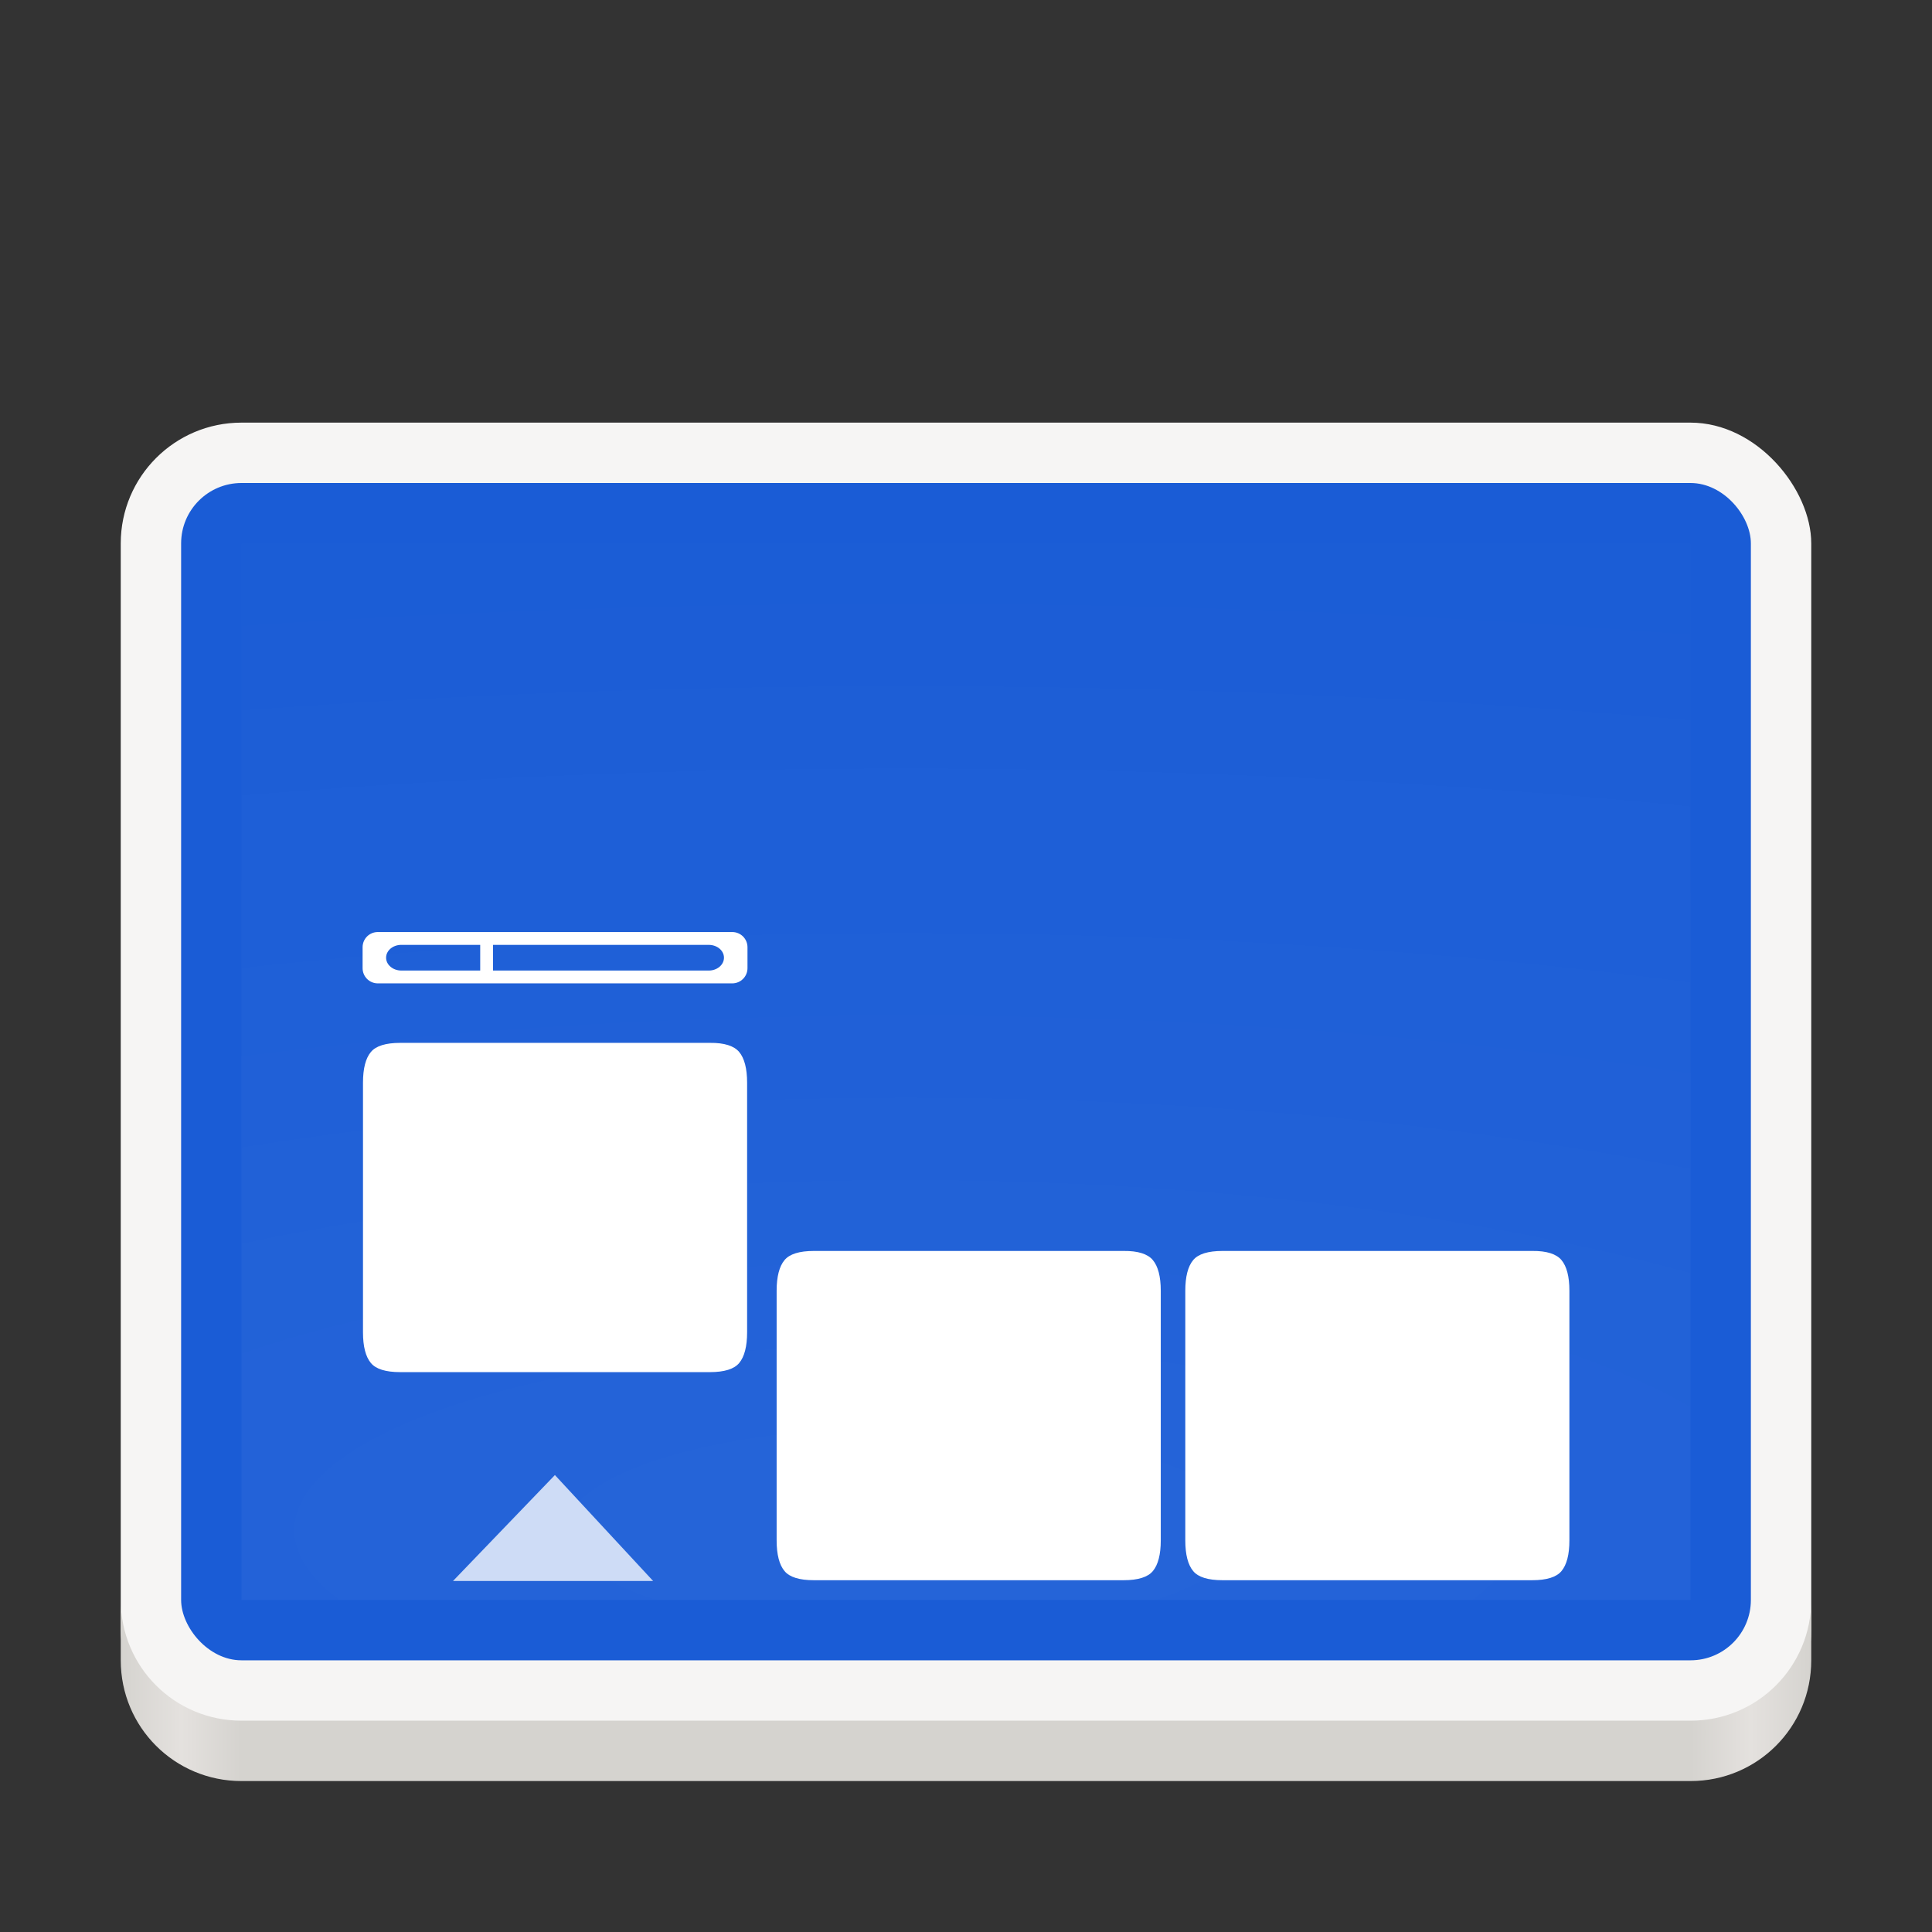 <svg enable-background="new" height="128" viewBox="0 0 128 128" width="128" xmlns="http://www.w3.org/2000/svg" xmlns:xlink="http://www.w3.org/1999/xlink">
  <rect x="0" y="0" width="128" height="128" fill="#333333" stroke="none"/>
  <radialGradient id="radialGradient1030-8" cx="64" cy="194.19" gradientTransform="matrix(-4.727 0 -0 -1.432 490.545 36.712)" gradientUnits="userSpaceOnUse" r="44">
    <stop offset="0" stop-color="#fff"/>
    <stop offset="1" stop-color="#fff" stop-opacity=".094"/>
  </radialGradient>
  <linearGradient id="linearGradient1444-2-3-3" gradientUnits="userSpaceOnUse" x1="136" x2="248" y1="246" y2="246">
    <stop offset="0" stop-color="#d5d3cf"/>
    <stop offset=".036" stop-color="#e4e1de"/>
    <stop offset=".071" stop-color="#d5d3cf"/>
    <stop offset=".929" stop-color="#d5d3cf"/>
    <stop offset=".964" stop-color="#e4e1de"/>
    <stop offset="1" stop-color="#d5d3cf"/>
  </linearGradient>
  <g transform="translate(-128 -140)">
    <rect fill="#f6f5f4" height="88" rx="8" width="112" x="136" y="168"/>
    <rect fill="#1a5cd6" height="78" rx="4" width="104" x="140" y="172"/>
    <path d="m136 246v4c0 4.432 3.568 8 8 8h96c4.432 0 8-3.568 8-8v-4c0 4.432-3.568 8-8 8h-96c-4.432 0-8-3.568-8-8z" fill="url(#linearGradient1444-2-3-3)"/>
    <path d="m144-246h96v70h-96z" fill="url(#radialGradient1030-8)" opacity=".05" transform="scale(1 -1)"/>
    <g fill="#fff" transform="translate(-.573)">
      <path d="m203.012 222.879c.962-.012 1.607.204 1.938.602.348.415.527 1.095.527 2.04v16.53c0 .945-.179 1.625-.527 2.04-.332.398-.977.602-1.938.602h-20.519c-.961 0-1.608-.204-1.94-.602-.348-.414-.526-1.095-.526-2.04v-16.53c0-.945.178-1.625.526-2.04.332-.398.979-.602 1.94-.602zm27.073 0c.962-.012 1.607.204 1.938.602.348.415.527 1.095.527 2.04v16.53c0 .945-.179 1.625-.527 2.04-.332.398-.977.602-1.938.602h-20.518c-.962 0-1.609-.204-1.94-.602-.348-.414-.525-1.095-.525-2.04v-16.53c0-.945.177-1.625.525-2.04.332-.398.979-.602 1.94-.602z"/>
      <path d="m165.337 237.726-6.751 7.018h13.258z" fill-opacity=".971" opacity=".8"/>
      <path d="m175.605 209.093c.962-.012 1.607.204 1.939.602.348.415.527 1.095.527 2.04v16.53c0 .945-.179 1.625-.527 2.04-.332.398-.977.602-1.939.602h-20.518c-.962 0-1.609-.204-1.94-.602-.348-.414-.525-1.095-.525-2.04v-16.53c0-.945.177-1.625.525-2.04.332-.398.979-.602 1.94-.602z"/>
      <path d="m25.031 61.75c-.559 0-1.008.449-1.008 1.008v1.383c0 .559.449 1.01 1.008 1.01h23.482c.559 0 1.01-.451 1.01-1.01v-1.383c0-.559-.451-1.008-1.01-1.008zm1.559.85h5.225v1.701h-5.225c-.559 0-1.01-.381-1.01-.852s.451-.85 1.01-.85zm6.074 0h14.291c.559 0 1.01.379 1.01.85s-.451.852-1.01.852h-14.291z" transform="translate(128.573 140)"/>
    </g>
  </g>
</svg>
